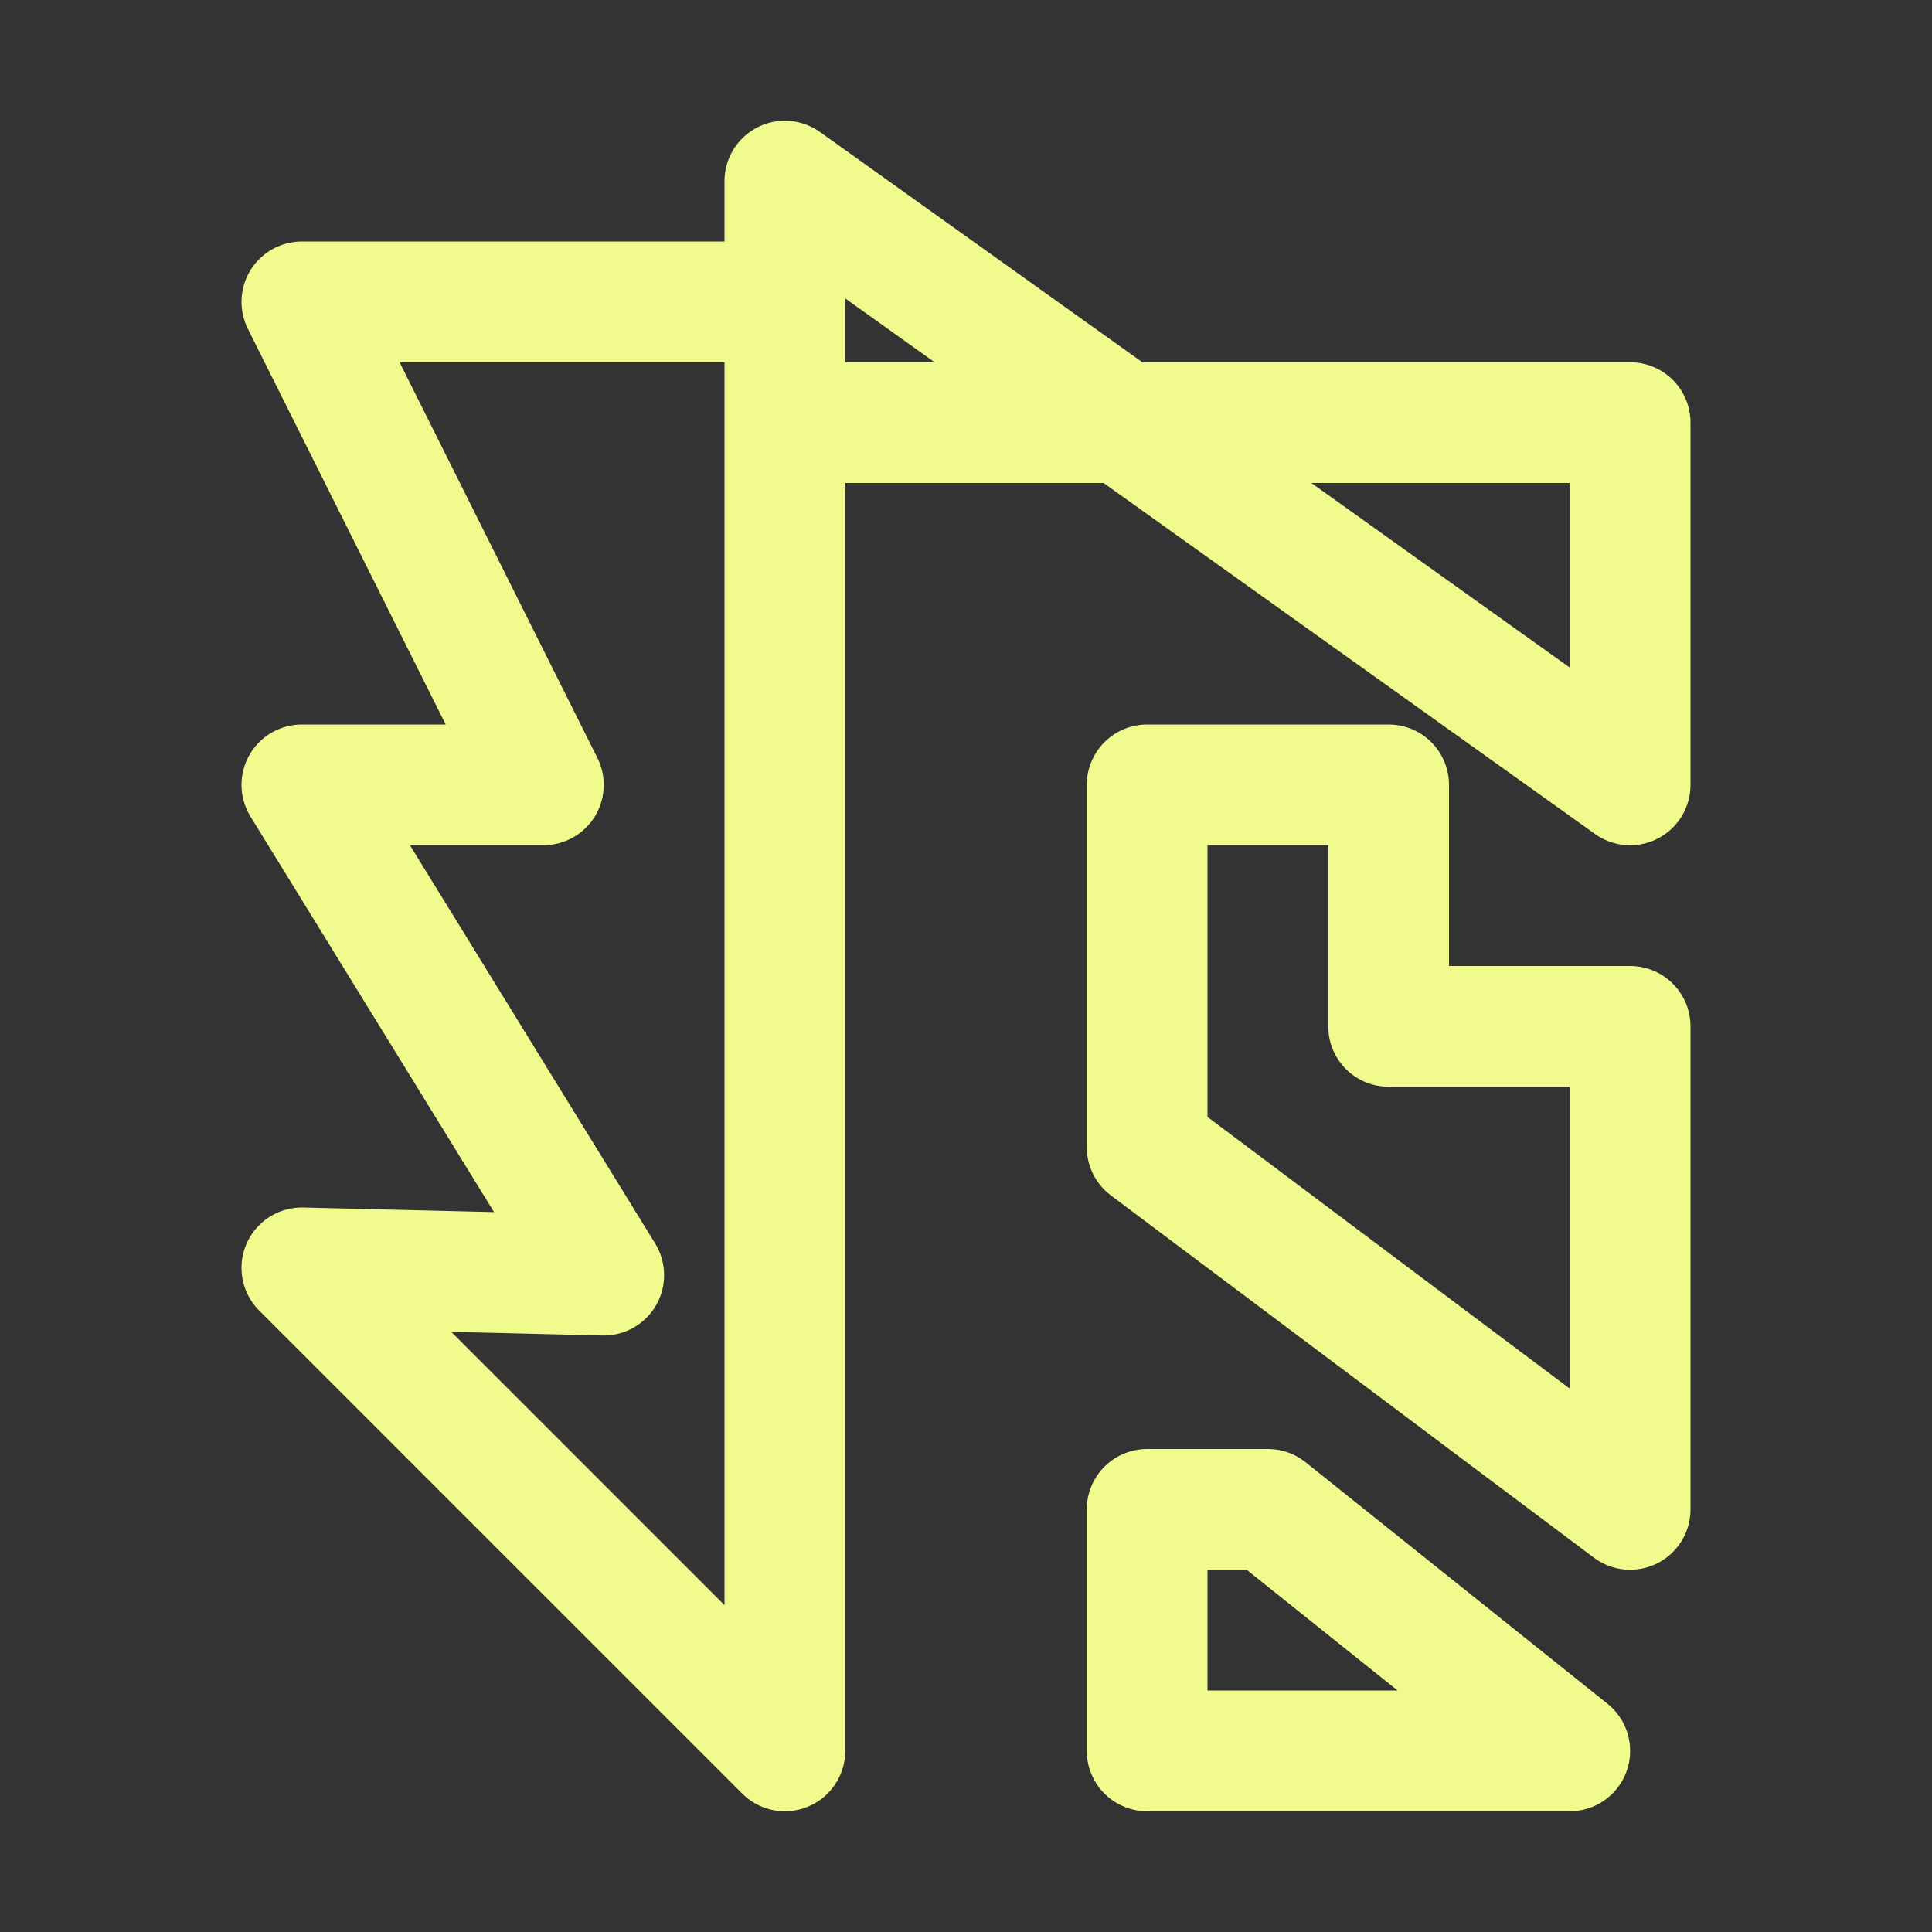 <svg xmlns="http://www.w3.org/2000/svg" width="16" height="16"><rect width="100%" height="100%" fill="#333333" stroke="none"/><path fill="none" fill-rule="evenodd" stroke="#F1FA8C" stroke-linecap="square" stroke-linejoin="round" d="m6.5 14.5-4-4 2.5.06L2.5 6.5h2l-2-4h4v12Zm7-11v3l-7-5v2h7Zm0 9v-4h-2v-2h-2v3l4 3Zm-.5 2-2.5-2h-1v2H13Z"/></svg>